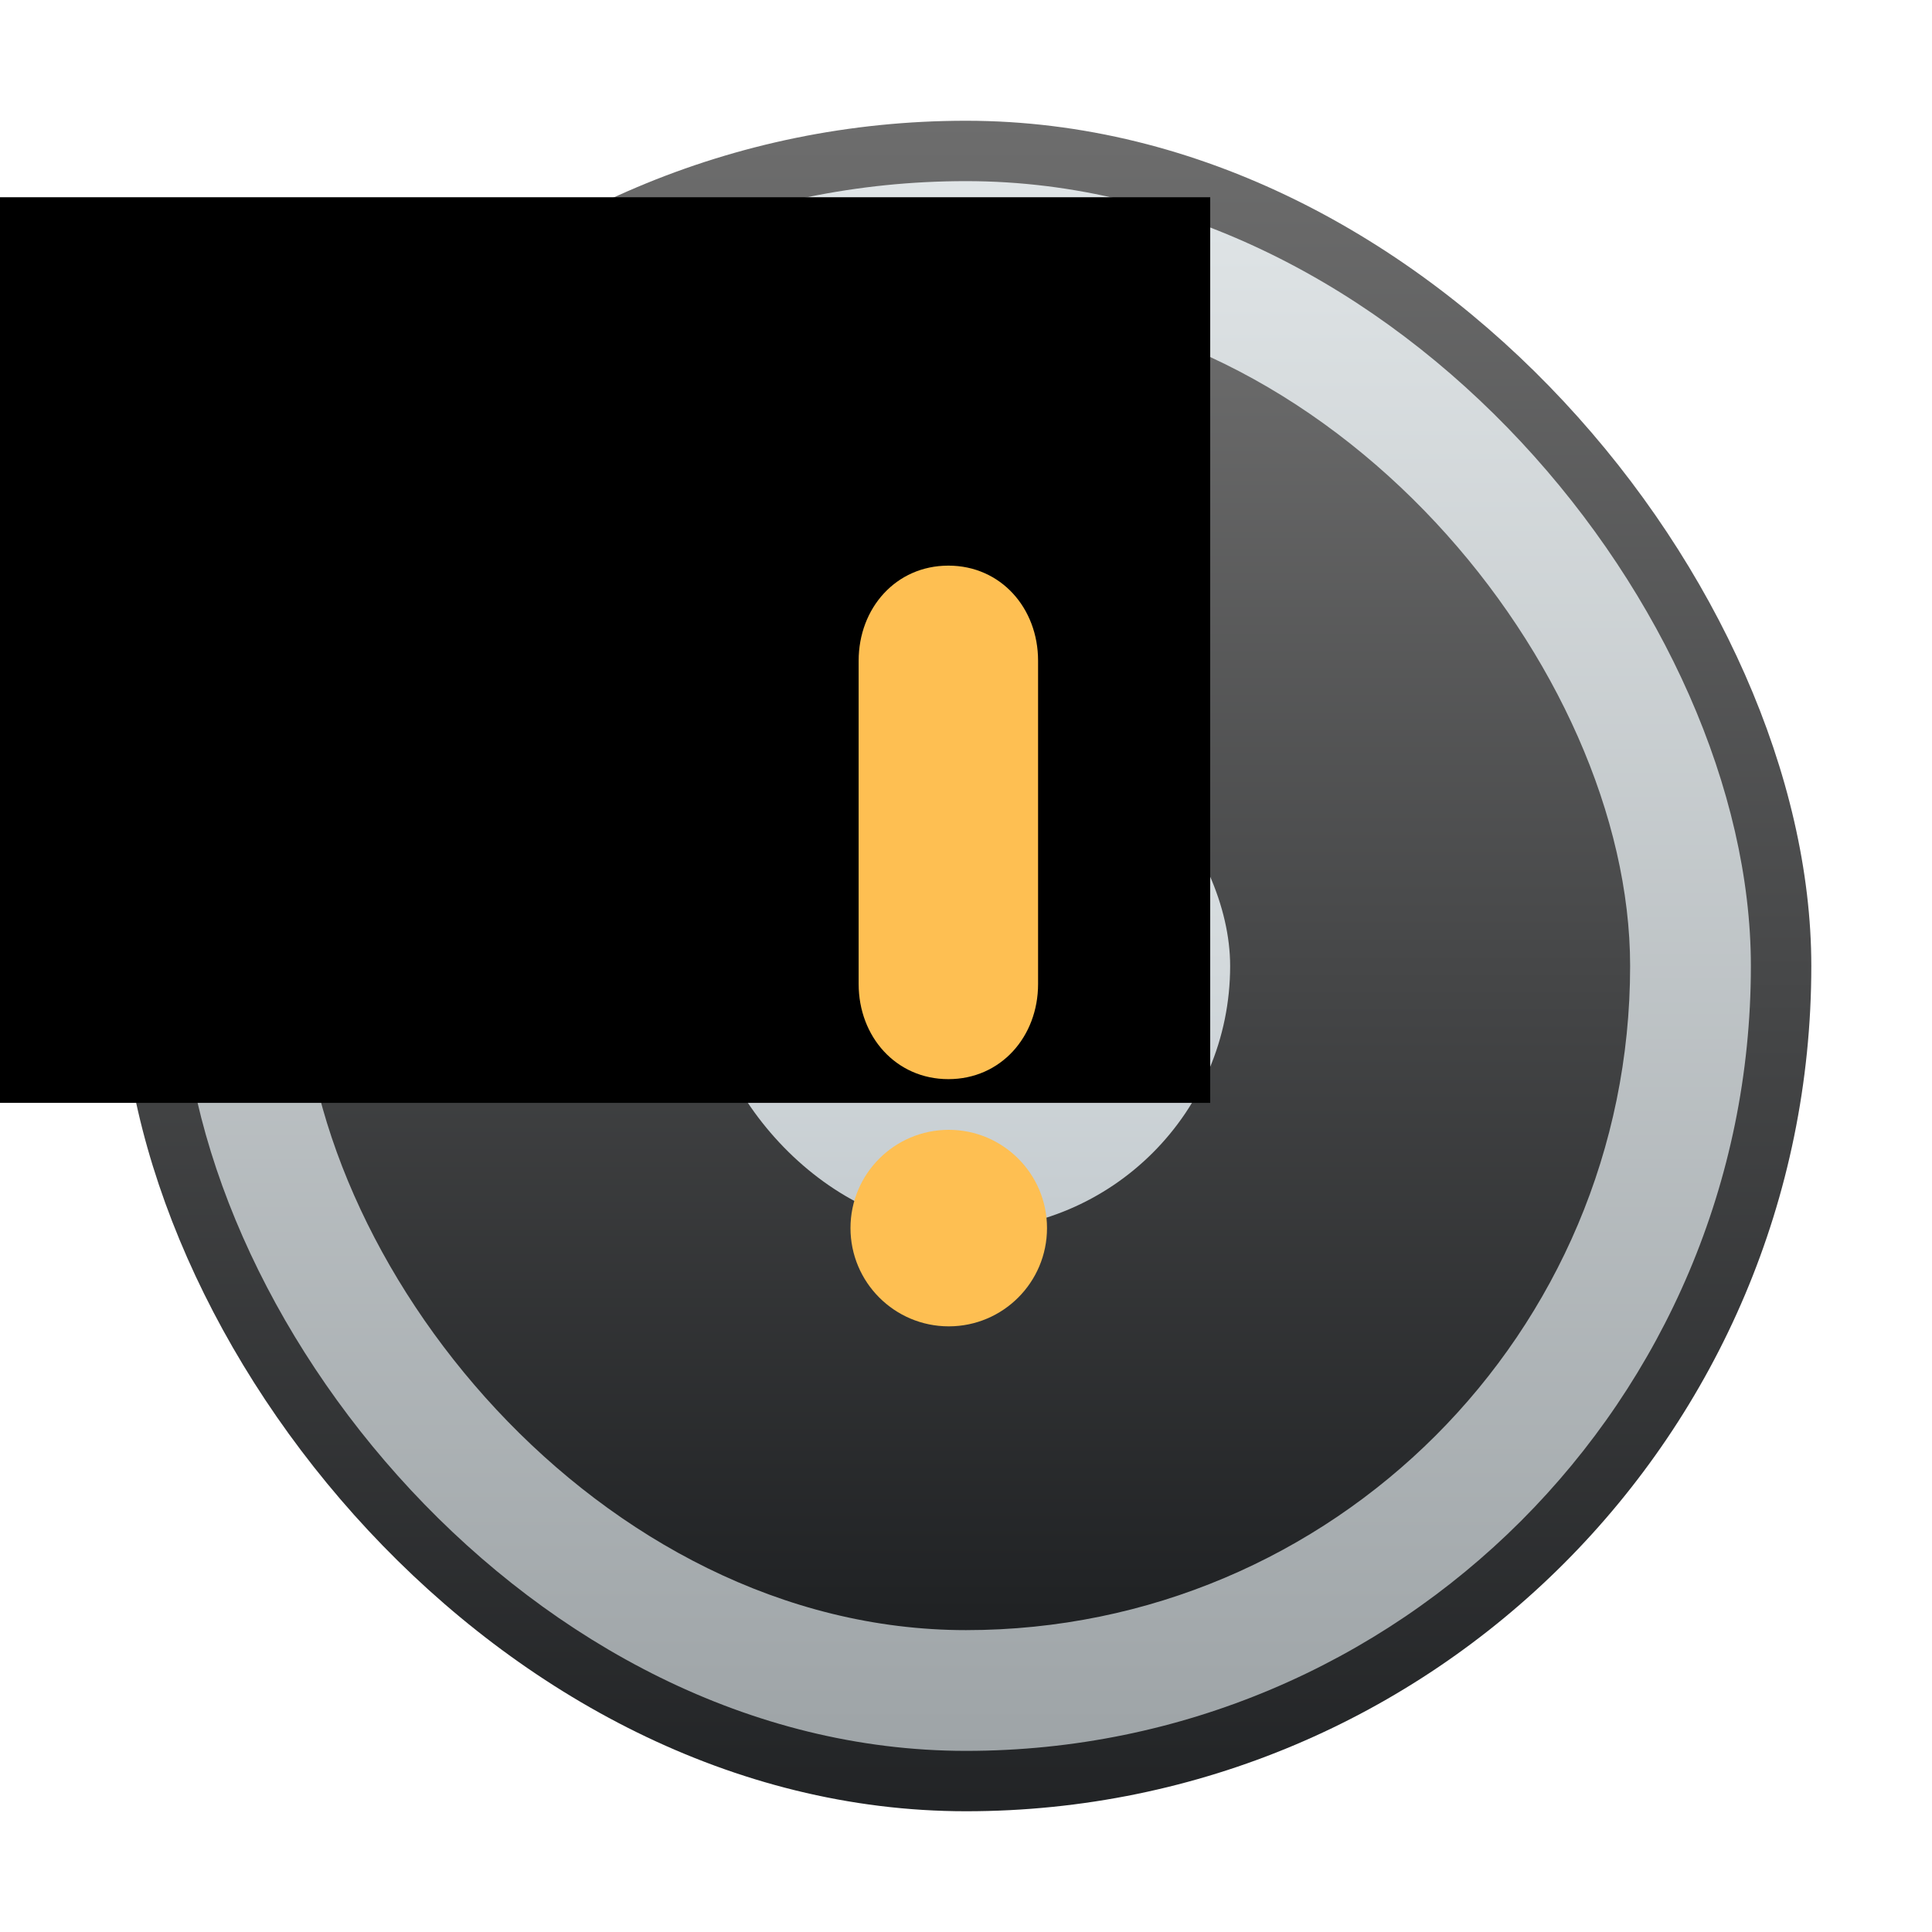 <?xml version="1.0" encoding="UTF-8" standalone="no"?>
<!-- Created with Inkscape (http://www.inkscape.org/) -->

<svg
   xmlns:dc="http://purl.org/dc/elements/1.1/"
   xmlns:cc="http://creativecommons.org/ns#"
   xmlns:rdf="http://www.w3.org/1999/02/22-rdf-syntax-ns#"
   xmlns:svg="http://www.w3.org/2000/svg"
   xmlns="http://www.w3.org/2000/svg"
   xmlns:xlink="http://www.w3.org/1999/xlink"
   xmlns:sodipodi="http://sodipodi.sourceforge.net/DTD/sodipodi-0.dtd"
   xmlns:inkscape="http://www.inkscape.org/namespaces/inkscape"
   width="32"
   height="32"
   id="svg5453"
   version="1.1"
   inkscape:version="0.91 r13725"
   sodipodi:docname="preferences-desktop-notification-bell.svg">
  <defs
     id="defs5455">
    <linearGradient
       inkscape:collect="always"
       id="linearGradient4187">
      <stop
         style="stop-color:#9ea4a7;stop-opacity:1"
         offset="0"
         id="stop4189" />
      <stop
         style="stop-color:#e0e5e7;stop-opacity:1"
         offset="1"
         id="stop4191" />
    </linearGradient>
    <linearGradient
       id="linearGradient4181"
       inkscape:collect="always">
      <stop
         id="stop4183"
         offset="0"
         style="stop-color:#1f2123;stop-opacity:1" />
      <stop
         id="stop4185"
         offset="1"
         style="stop-color:#6d6d6d;stop-opacity:1" />
    </linearGradient>
    <linearGradient
       id="linearGradient4303-2"
       inkscape:collect="always">
      <stop
         id="stop4305-6"
         offset="0"
         style="stop-color:#c6cdd1;stop-opacity:1" />
      <stop
         id="stop4307-5"
         offset="1"
         style="stop-color:#e0e5e7;stop-opacity:1" />
    </linearGradient>
    <linearGradient
       inkscape:collect="always"
       xlink:href="#linearGradient4187"
       id="linearGradient4315"
       x1="401.571"
       y1="544.798"
       x2="401.571"
       y2="518.798"
       gradientUnits="userSpaceOnUse" />
    <linearGradient
       inkscape:collect="always"
       xlink:href="#linearGradient4303-2"
       id="linearGradient4349"
       x1="400.571"
       y1="535.798"
       x2="400.571"
       y2="527.798"
       gradientUnits="userSpaceOnUse" />
    <linearGradient
       inkscape:collect="always"
       xlink:href="#linearGradient4181"
       id="linearGradient4348"
       x1="401.571"
       y1="546.798"
       x2="401.571"
       y2="517.798"
       gradientUnits="userSpaceOnUse" />
    <linearGradient
       inkscape:collect="always"
       xlink:href="#linearGradient4181"
       id="linearGradient4179"
       x1="400.571"
       y1="542.798"
       x2="400.571"
       y2="520.798"
       gradientUnits="userSpaceOnUse" />
    <linearGradient
       id="linearGradient5146"
       inkscape:collect="always">
      <stop
         id="stop5148"
         offset="0"
         style="stop-color:#d5dbff;stop-opacity:1" />
      <stop
         id="stop5150"
         offset="1"
         style="stop-color:#ebedff;stop-opacity:1" />
    </linearGradient>
    <linearGradient
       id="linearGradient5263">
      <stop
         id="stop5265"
         style="stop-color:#a0d5ff;stop-opacity:1"
         offset="0" />
      <stop
         id="stop5267"
         style="stop-color:#a0d5ff;stop-opacity:1"
         offset="1" />
    </linearGradient>
    <linearGradient
       gradientUnits="userSpaceOnUse"
       y2="174.934"
       x2="767.857"
       y1="200.934"
       x1="767.857"
       id="linearGradient5152"
       xlink:href="#linearGradient5146"
       inkscape:collect="always" />
    <clipPath
       id="clipPath4458">
      <path
         inkscape:connector-curvature="0"
         id="use4460"
         d="m 69.626,12.145 -0.052,0 c -22.727,-0.292 -46.472,4.077 -46.709,4.122 -2.424,0.451 -4.946,2.974 -5.397,5.397 -0.044,0.237 -4.414,23.983 -4.122,46.71 -0.292,22.777 4.078,46.523 4.122,46.761 0.451,2.423 2.974,4.945 5.398,5.398 0.237,0.044 23.982,4.413 46.709,4.121 22.779,0.292 46.524,-4.077 46.761,-4.121 2.423,-0.452 4.946,-2.976 5.398,-5.399 0.044,-0.236 4.413,-23.981 4.121,-46.709 0.292,-22.777 -4.077,-46.523 -4.121,-46.761 -0.453,-2.423 -2.976,-4.946 -5.398,-5.397 -0.238,-0.045 -23.984,-4.414 -46.71,-4.122 z" />
    </clipPath>
    <linearGradient
       id="linearGradient4237">
      <stop
         id="stop4239"
         style="stop-color:#ff594d;stop-opacity:1"
         offset="0" />
      <stop
         id="stop4241"
         style="stop-color:#ff7f76;stop-opacity:1"
         offset="1" />
    </linearGradient>
    <linearGradient
       id="linearGradient4210">
      <stop
         offset="0"
         style="stop-color:#ff584c;stop-opacity:1"
         id="stop4212" />
      <stop
         offset="1"
         style="stop-color:#ff8077;stop-opacity:1"
         id="stop4214" />
    </linearGradient>
    <linearGradient
       id="linearGradient4179-5">
      <stop
         id="stop4181"
         style="stop-color:#ffee5e;stop-opacity:1"
         offset="0" />
      <stop
         id="stop4183-9"
         style="stop-color:#feff8b;stop-opacity:1"
         offset="1" />
    </linearGradient>
    <linearGradient
       id="linearGradient4210-3">
      <stop
         id="stop4212-1"
         style="stop-color:#ffce69;stop-opacity:1"
         offset="0" />
      <stop
         id="stop4214-6"
         style="stop-color:#ffce54;stop-opacity:1"
         offset="1" />
    </linearGradient>
    <linearGradient
       id="linearGradient4237-0">
      <stop
         offset="0"
         style="stop-color:#ffee5e;stop-opacity:1"
         id="stop4239-8" />
      <stop
         offset="1"
         style="stop-color:#feff9f;stop-opacity:1"
         id="stop4241-9" />
    </linearGradient>
    <linearGradient
       id="linearGradient4237-2">
      <stop
         offset="0"
         style="stop-color:#ffa0a6;stop-opacity:1"
         id="stop4239-7" />
      <stop
         offset="1"
         style="stop-color:#ffa0a5;stop-opacity:1"
         id="stop4241-2" />
    </linearGradient>
    <linearGradient
       id="linearGradient8311">
      <stop
         id="stop8313"
         style="stop-color:#ce89ff;stop-opacity:1"
         offset="0" />
      <stop
         id="stop8315"
         style="stop-color:#e898ff;stop-opacity:1"
         offset="1" />
    </linearGradient>
    <linearGradient
       id="linearGradient4237-8">
      <stop
         offset="0"
         style="stop-color:#cf8aff;stop-opacity:1"
         id="stop4239-2" />
      <stop
         offset="1"
         style="stop-color:#eaa0ff;stop-opacity:1"
         id="stop4241-3" />
    </linearGradient>
    <linearGradient
       id="linearGradient8311-3">
      <stop
         id="stop8313-0"
         style="stop-color:#ffcc6b;stop-opacity:1"
         offset="0" />
      <stop
         id="stop8315-1"
         style="stop-color:#ffcf98;stop-opacity:1"
         offset="1" />
    </linearGradient>
    <linearGradient
       id="linearGradient4237-3">
      <stop
         offset="0"
         style="stop-color:#ffcc6e;stop-opacity:1"
         id="stop4239-0" />
      <stop
         offset="1"
         style="stop-color:#ffe4a0;stop-opacity:1"
         id="stop4241-7" />
    </linearGradient>
    <linearGradient
       id="linearGradient8311-31">
      <stop
         id="stop8313-2"
         style="stop-color:#f089ff;stop-opacity:1"
         offset="0" />
      <stop
         id="stop8315-6"
         style="stop-color:#ffadea;stop-opacity:1"
         offset="1" />
    </linearGradient>
    <linearGradient
       id="linearGradient4237-6">
      <stop
         offset="0"
         style="stop-color:#f18bfe;stop-opacity:1"
         id="stop4239-22" />
      <stop
         offset="1"
         style="stop-color:#fcc3ff;stop-opacity:1"
         id="stop4241-0" />
    </linearGradient>
    <linearGradient
       id="linearGradient8467">
      <stop
         offset="0"
         style="stop-color:#b9b9b9;stop-opacity:1"
         id="stop8469" />
      <stop
         offset="1"
         style="stop-color:#d1d1d1;stop-opacity:1"
         id="stop8471" />
    </linearGradient>
    <linearGradient
       id="linearGradient8311-5">
      <stop
         id="stop8313-7"
         style="stop-color:#b9b9b9;stop-opacity:1"
         offset="0" />
      <stop
         id="stop8315-3"
         style="stop-color:#d2d2d2;stop-opacity:1"
         offset="1" />
    </linearGradient>
    <linearGradient
       id="linearGradient4237-4">
      <stop
         offset="0"
         style="stop-color:#bababa;stop-opacity:1"
         id="stop4239-9" />
      <stop
         offset="1"
         style="stop-color:#c8c8c8;stop-opacity:1"
         id="stop4241-37" />
    </linearGradient>
    <linearGradient
       id="linearGradient8467-7">
      <stop
         offset="0"
         style="stop-color:#3ec896;stop-opacity:1"
         id="stop8469-4" />
      <stop
         offset="1"
         style="stop-color:#66d9af;stop-opacity:1"
         id="stop8471-7" />
    </linearGradient>
    <linearGradient
       id="linearGradient8311-1">
      <stop
         id="stop8313-9"
         style="stop-color:#494949;stop-opacity:1"
         offset="0" />
      <stop
         id="stop8315-5"
         style="stop-color:#616774;stop-opacity:1"
         offset="1" />
    </linearGradient>
    <linearGradient
       gradientUnits="userSpaceOnUse"
       gradientTransform="scale(1.129,0.886)"
       x1="209.957"
       y1="0"
       x2="209.957"
       y2="116.694"
       id="linearGradient-1">
      <stop
         stop-color="#A7A7A7"
         offset="0%"
         id="stop4884" />
      <stop
         stop-color="#8D8D8D"
         offset="100%"
         id="stop4886" />
    </linearGradient>
    <linearGradient
       gradientUnits="userSpaceOnUse"
       gradientTransform="scale(1.228,0.814)"
       x1="193"
       y1="411.584"
       x2="193"
       y2="105.4"
       id="linearGradient-2">
      <stop
         stop-color="#707070"
         offset="0%"
         id="stop4889" />
      <stop
         stop-color="#ABABAB"
         offset="100%"
         id="stop4891" />
    </linearGradient>
    <linearGradient
       gradientUnits="userSpaceOnUse"
       gradientTransform="scale(1.228,0.814)"
       x1="193"
       y1="70.609"
       x2="193"
       y2="457.423"
       id="linearGradient-3">
      <stop
         stop-color="#000000"
         stop-opacity="0"
         offset="0%"
         id="stop4894" />
      <stop
         stop-color="#000000"
         stop-opacity="0.19"
         offset="100%"
         id="stop4896" />
    </linearGradient>
    <linearGradient
       id="linearGradient4232">
      <stop
         id="stop4234"
         offset="0"
         style="stop-color:#333333;stop-opacity:1" />
      <stop
         id="stop4236"
         offset="1"
         style="stop-color:#353535;stop-opacity:1" />
    </linearGradient>
    <linearGradient
       id="linearGradient4172">
      <stop
         style="stop-color:#3dc796;stop-opacity:1"
         offset="0"
         id="stop4174" />
      <stop
         style="stop-color:#57d68d;stop-opacity:1"
         offset="1"
         id="stop4176" />
    </linearGradient>
    <linearGradient
       id="linearGradient4233">
      <stop
         id="stop4235"
         offset="0"
         style="stop-color:#212121;stop-opacity:1" />
      <stop
         id="stop4237"
         offset="1"
         style="stop-color:#1d2022;stop-opacity:0" />
    </linearGradient>
    <linearGradient
       id="linearGradient8467-6">
      <stop
         offset="0"
         style="stop-color:#56d8d1;stop-opacity:1"
         id="stop8469-5" />
      <stop
         offset="1"
         style="stop-color:#9df7ee;stop-opacity:1"
         id="stop8471-8" />
    </linearGradient>
    <linearGradient
       id="linearGradient8311-10">
      <stop
         id="stop8313-3"
         style="stop-color:#55d8d1;stop-opacity:1"
         offset="0" />
      <stop
         id="stop8315-8"
         style="stop-color:#66efe7;stop-opacity:1"
         offset="1" />
    </linearGradient>
    <linearGradient
       id="linearGradient8467-8">
      <stop
         offset="0"
         style="stop-color:#dea679;stop-opacity:1"
         id="stop8469-9" />
      <stop
         offset="1"
         style="stop-color:#f7d19d;stop-opacity:1"
         id="stop8471-2" />
    </linearGradient>
    <linearGradient
       id="linearGradient8311-0">
      <stop
         id="stop8313-90"
         style="stop-color:#dda579;stop-opacity:1"
         offset="0" />
      <stop
         id="stop8315-88"
         style="stop-color:#f3bc87;stop-opacity:1"
         offset="1" />
    </linearGradient>
    <linearGradient
       id="linearGradient8467-2">
      <stop
         offset="0"
         style="stop-color:#febf52;stop-opacity:1"
         id="stop8469-6" />
      <stop
         offset="1"
         style="stop-color:#febf52;stop-opacity:1"
         id="stop8471-5" />
    </linearGradient>
    <linearGradient
       id="linearGradient8311-06">
      <stop
         id="stop8313-6"
         style="stop-color:#5fa3d4;stop-opacity:1"
         offset="0" />
      <stop
         id="stop8315-2"
         style="stop-color:#6bb9ff;stop-opacity:1"
         offset="1" />
    </linearGradient>
    <clipPath
       id="clipPath4458-7">
      <path
         d="m 69.626,12.145 -0.052,0 c -22.727,-0.292 -46.472,4.077 -46.709,4.122 -2.424,0.451 -4.946,2.974 -5.397,5.397 -0.044,0.237 -4.414,23.983 -4.122,46.71 -0.292,22.777 4.078,46.523 4.122,46.761 0.451,2.423 2.974,4.945 5.398,5.398 0.237,0.044 23.982,4.413 46.709,4.121 22.779,0.292 46.524,-4.077 46.761,-4.121 2.423,-0.452 4.946,-2.976 5.398,-5.399 0.044,-0.236 4.413,-23.981 4.121,-46.709 0.292,-22.777 -4.077,-46.523 -4.121,-46.761 -0.453,-2.423 -2.976,-4.946 -5.398,-5.397 -0.238,-0.045 -23.984,-4.414 -46.71,-4.122 z"
         id="use4460-2"
         inkscape:connector-curvature="0" />
    </clipPath>
    <clipPath
       id="clipPath4458-9">
      <path
         inkscape:connector-curvature="0"
         id="use4460-27"
         d="m 69.626,12.145 -0.052,0 c -22.727,-0.292 -46.472,4.077 -46.709,4.122 -2.424,0.451 -4.946,2.974 -5.397,5.397 -0.044,0.237 -4.414,23.983 -4.122,46.71 -0.292,22.777 4.078,46.523 4.122,46.761 0.451,2.423 2.974,4.945 5.398,5.398 0.237,0.044 23.982,4.413 46.709,4.121 22.779,0.292 46.524,-4.077 46.761,-4.121 2.423,-0.452 4.946,-2.976 5.398,-5.399 0.044,-0.236 4.413,-23.981 4.121,-46.709 0.292,-22.777 -4.077,-46.523 -4.121,-46.761 -0.453,-2.423 -2.976,-4.946 -5.398,-5.397 -0.238,-0.045 -23.984,-4.414 -46.71,-4.122 z" />
    </clipPath>
    <clipPath
       id="clipPath4458-5">
      <path
         inkscape:connector-curvature="0"
         id="use4460-5"
         d="m 69.626,12.145 -0.052,0 c -22.727,-0.292 -46.472,4.077 -46.709,4.122 -2.424,0.451 -4.946,2.974 -5.397,5.397 -0.044,0.237 -4.414,23.983 -4.122,46.71 -0.292,22.777 4.078,46.523 4.122,46.761 0.451,2.423 2.974,4.945 5.398,5.398 0.237,0.044 23.982,4.413 46.709,4.121 22.779,0.292 46.524,-4.077 46.761,-4.121 2.423,-0.452 4.946,-2.976 5.398,-5.399 0.044,-0.236 4.413,-23.981 4.121,-46.709 0.292,-22.777 -4.077,-46.523 -4.121,-46.761 -0.453,-2.423 -2.976,-4.946 -5.398,-5.397 -0.238,-0.045 -23.984,-4.414 -46.71,-4.122 z" />
    </clipPath>
    <clipPath
       id="clipPath4458-2">
      <path
         d="m 69.626,12.145 -0.052,0 c -22.727,-0.292 -46.472,4.077 -46.709,4.122 -2.424,0.451 -4.946,2.974 -5.397,5.397 -0.044,0.237 -4.414,23.983 -4.122,46.71 -0.292,22.777 4.078,46.523 4.122,46.761 0.451,2.423 2.974,4.945 5.398,5.398 0.237,0.044 23.982,4.413 46.709,4.121 22.779,0.292 46.524,-4.077 46.761,-4.121 2.423,-0.452 4.946,-2.976 5.398,-5.399 0.044,-0.236 4.413,-23.981 4.121,-46.709 0.292,-22.777 -4.077,-46.523 -4.121,-46.761 -0.453,-2.423 -2.976,-4.946 -5.398,-5.397 -0.238,-0.045 -23.984,-4.414 -46.71,-4.122 z"
         id="use4460-4"
         inkscape:connector-curvature="0" />
    </clipPath>
    <clipPath
       id="clipPath4458-7-6">
      <path
         inkscape:connector-curvature="0"
         id="use4460-2-9"
         d="m 69.626,12.145 -0.052,0 c -22.727,-0.292 -46.472,4.077 -46.709,4.122 -2.424,0.451 -4.946,2.974 -5.397,5.397 -0.044,0.237 -4.414,23.983 -4.122,46.71 -0.292,22.777 4.078,46.523 4.122,46.761 0.451,2.423 2.974,4.945 5.398,5.398 0.237,0.044 23.982,4.413 46.709,4.121 22.779,0.292 46.524,-4.077 46.761,-4.121 2.423,-0.452 4.946,-2.976 5.398,-5.399 0.044,-0.236 4.413,-23.981 4.121,-46.709 0.292,-22.777 -4.077,-46.523 -4.121,-46.761 -0.453,-2.423 -2.976,-4.946 -5.398,-5.397 -0.238,-0.045 -23.984,-4.414 -46.71,-4.122 z" />
    </clipPath>
    <clipPath
       id="clipPath4458-9-1">
      <path
         d="m 69.626,12.145 -0.052,0 c -22.727,-0.292 -46.472,4.077 -46.709,4.122 -2.424,0.451 -4.946,2.974 -5.397,5.397 -0.044,0.237 -4.414,23.983 -4.122,46.71 -0.292,22.777 4.078,46.523 4.122,46.761 0.451,2.423 2.974,4.945 5.398,5.398 0.237,0.044 23.982,4.413 46.709,4.121 22.779,0.292 46.524,-4.077 46.761,-4.121 2.423,-0.452 4.946,-2.976 5.398,-5.399 0.044,-0.236 4.413,-23.981 4.121,-46.709 0.292,-22.777 -4.077,-46.523 -4.121,-46.761 -0.453,-2.423 -2.976,-4.946 -5.398,-5.397 -0.238,-0.045 -23.984,-4.414 -46.71,-4.122 z"
         id="use4460-27-5"
         inkscape:connector-curvature="0" />
    </clipPath>
    <clipPath
       id="clipPath4458-0">
      <path
         inkscape:connector-curvature="0"
         id="use4460-56"
         d="m 69.626,12.145 -0.052,0 c -22.727,-0.292 -46.472,4.077 -46.709,4.122 -2.424,0.451 -4.946,2.974 -5.397,5.397 -0.044,0.237 -4.414,23.983 -4.122,46.71 -0.292,22.777 4.078,46.523 4.122,46.761 0.451,2.423 2.974,4.945 5.398,5.398 0.237,0.044 23.982,4.413 46.709,4.121 22.779,0.292 46.524,-4.077 46.761,-4.121 2.423,-0.452 4.946,-2.976 5.398,-5.399 0.044,-0.236 4.413,-23.981 4.121,-46.709 0.292,-22.777 -4.077,-46.523 -4.121,-46.761 -0.453,-2.423 -2.976,-4.946 -5.398,-5.397 -0.238,-0.045 -23.984,-4.414 -46.71,-4.122 z" />
    </clipPath>
    <clipPath
       id="clipPath4458-7-3">
      <path
         d="m 69.626,12.145 -0.052,0 c -22.727,-0.292 -46.472,4.077 -46.709,4.122 -2.424,0.451 -4.946,2.974 -5.397,5.397 -0.044,0.237 -4.414,23.983 -4.122,46.71 -0.292,22.777 4.078,46.523 4.122,46.761 0.451,2.423 2.974,4.945 5.398,5.398 0.237,0.044 23.982,4.413 46.709,4.121 22.779,0.292 46.524,-4.077 46.761,-4.121 2.423,-0.452 4.946,-2.976 5.398,-5.399 0.044,-0.236 4.413,-23.981 4.121,-46.709 0.292,-22.777 -4.077,-46.523 -4.121,-46.761 -0.453,-2.423 -2.976,-4.946 -5.398,-5.397 -0.238,-0.045 -23.984,-4.414 -46.71,-4.122 z"
         id="use4460-2-4"
         inkscape:connector-curvature="0" />
    </clipPath>
    <clipPath
       id="clipPath4458-9-5">
      <path
         inkscape:connector-curvature="0"
         id="use4460-27-3"
         d="m 69.626,12.145 -0.052,0 c -22.727,-0.292 -46.472,4.077 -46.709,4.122 -2.424,0.451 -4.946,2.974 -5.397,5.397 -0.044,0.237 -4.414,23.983 -4.122,46.71 -0.292,22.777 4.078,46.523 4.122,46.761 0.451,2.423 2.974,4.945 5.398,5.398 0.237,0.044 23.982,4.413 46.709,4.121 22.779,0.292 46.524,-4.077 46.761,-4.121 2.423,-0.452 4.946,-2.976 5.398,-5.399 0.044,-0.236 4.413,-23.981 4.121,-46.709 0.292,-22.777 -4.077,-46.523 -4.121,-46.761 -0.453,-2.423 -2.976,-4.946 -5.398,-5.397 -0.238,-0.045 -23.984,-4.414 -46.71,-4.122 z" />
    </clipPath>
    <clipPath
       id="clipPath4458-5-5">
      <path
         inkscape:connector-curvature="0"
         id="use4460-5-3"
         d="m 69.626,12.145 -0.052,0 c -22.727,-0.292 -46.472,4.077 -46.709,4.122 -2.424,0.451 -4.946,2.974 -5.397,5.397 -0.044,0.237 -4.414,23.983 -4.122,46.71 -0.292,22.777 4.078,46.523 4.122,46.761 0.451,2.423 2.974,4.945 5.398,5.398 0.237,0.044 23.982,4.413 46.709,4.121 22.779,0.292 46.524,-4.077 46.761,-4.121 2.423,-0.452 4.946,-2.976 5.398,-5.399 0.044,-0.236 4.413,-23.981 4.121,-46.709 0.292,-22.777 -4.077,-46.523 -4.121,-46.761 -0.453,-2.423 -2.976,-4.946 -5.398,-5.397 -0.238,-0.045 -23.984,-4.414 -46.71,-4.122 z" />
    </clipPath>
    <linearGradient
       inkscape:collect="always"
       xlink:href="#linearGradient8467-2"
       id="linearGradient4500"
       x1="355.847"
       y1="550.574"
       x2="356.847"
       y2="541.574"
       gradientUnits="userSpaceOnUse" />
    <linearGradient
       inkscape:collect="always"
       xlink:href="#linearGradient8467-2"
       id="linearGradient4502"
       gradientUnits="userSpaceOnUse"
       x1="355.847"
       y1="550.574"
       x2="356.847"
       y2="541.574" />
    <linearGradient
       inkscape:collect="always"
       xlink:href="#linearGradient8467-2"
       id="linearGradient4504"
       gradientUnits="userSpaceOnUse"
       x1="355.847"
       y1="550.574"
       x2="356.847"
       y2="541.574" />
    <linearGradient
       inkscape:collect="always"
       xlink:href="#linearGradient8467-2"
       id="linearGradient4506"
       gradientUnits="userSpaceOnUse"
       x1="355.847"
       y1="550.574"
       x2="356.847"
       y2="541.574" />
    <linearGradient
       inkscape:collect="always"
       xlink:href="#linearGradient8467-2"
       id="linearGradient4508"
       gradientUnits="userSpaceOnUse"
       x1="355.847"
       y1="550.574"
       x2="356.847"
       y2="541.574" />
    <linearGradient
       inkscape:collect="always"
       xlink:href="#linearGradient8467-2"
       id="linearGradient4510"
       gradientUnits="userSpaceOnUse"
       x1="355.847"
       y1="550.574"
       x2="356.847"
       y2="541.574" />
    <linearGradient
       inkscape:collect="always"
       xlink:href="#linearGradient8467-2"
       id="linearGradient4512"
       gradientUnits="userSpaceOnUse"
       x1="355.847"
       y1="550.574"
       x2="356.847"
       y2="541.574" />
    <linearGradient
       inkscape:collect="always"
       xlink:href="#linearGradient8467-2"
       id="linearGradient4514"
       gradientUnits="userSpaceOnUse"
       x1="355.847"
       y1="550.574"
       x2="356.847"
       y2="541.574" />
    <linearGradient
       inkscape:collect="always"
       xlink:href="#linearGradient8467-2"
       id="linearGradient4516"
       gradientUnits="userSpaceOnUse"
       x1="355.847"
       y1="550.574"
       x2="356.847"
       y2="541.574" />
    <linearGradient
       inkscape:collect="always"
       xlink:href="#linearGradient8467-2"
       id="linearGradient4518"
       gradientUnits="userSpaceOnUse"
       x1="355.847"
       y1="550.574"
       x2="356.847"
       y2="541.574" />
    <linearGradient
       inkscape:collect="always"
       xlink:href="#linearGradient8467-2"
       id="linearGradient4520"
       gradientUnits="userSpaceOnUse"
       x1="355.847"
       y1="550.574"
       x2="356.847"
       y2="541.574" />
    <linearGradient
       inkscape:collect="always"
       xlink:href="#linearGradient8467-2"
       id="linearGradient4522"
       gradientUnits="userSpaceOnUse"
       x1="355.847"
       y1="550.574"
       x2="356.847"
       y2="541.574" />
    <linearGradient
       inkscape:collect="always"
       xlink:href="#linearGradient8467-2"
       id="linearGradient4524"
       gradientUnits="userSpaceOnUse"
       x1="355.847"
       y1="550.574"
       x2="356.847"
       y2="541.574" />
    <linearGradient
       inkscape:collect="always"
       xlink:href="#linearGradient8467-2"
       id="linearGradient4526"
       gradientUnits="userSpaceOnUse"
       x1="355.847"
       y1="550.574"
       x2="356.847"
       y2="541.574" />
    <linearGradient
       inkscape:collect="always"
       xlink:href="#linearGradient8467-2"
       id="linearGradient4528"
       gradientUnits="userSpaceOnUse"
       x1="355.847"
       y1="550.574"
       x2="356.847"
       y2="541.574" />
    <linearGradient
       inkscape:collect="always"
       xlink:href="#linearGradient8467-2"
       id="linearGradient4530"
       gradientUnits="userSpaceOnUse"
       x1="355.847"
       y1="550.574"
       x2="356.847"
       y2="541.574" />
    <linearGradient
       inkscape:collect="always"
       xlink:href="#linearGradient8467-2"
       id="linearGradient4532"
       gradientUnits="userSpaceOnUse"
       x1="355.847"
       y1="550.574"
       x2="356.847"
       y2="541.574" />
    <linearGradient
       inkscape:collect="always"
       xlink:href="#linearGradient8467-2"
       id="linearGradient4534"
       gradientUnits="userSpaceOnUse"
       x1="355.847"
       y1="550.574"
       x2="356.847"
       y2="541.574" />
    <linearGradient
       inkscape:collect="always"
       xlink:href="#linearGradient8467-2"
       id="linearGradient4536"
       gradientUnits="userSpaceOnUse"
       x1="355.847"
       y1="550.574"
       x2="356.847"
       y2="541.574" />
    <linearGradient
       inkscape:collect="always"
       xlink:href="#linearGradient8467-2"
       id="linearGradient4538"
       gradientUnits="userSpaceOnUse"
       x1="355.847"
       y1="550.574"
       x2="356.847"
       y2="541.574" />
    <linearGradient
       inkscape:collect="always"
       xlink:href="#linearGradient8467-2"
       id="linearGradient4540"
       gradientUnits="userSpaceOnUse"
       x1="355.847"
       y1="550.574"
       x2="356.847"
       y2="541.574" />
    <linearGradient
       inkscape:collect="always"
       xlink:href="#linearGradient8467-2"
       id="linearGradient4542"
       gradientUnits="userSpaceOnUse"
       x1="355.847"
       y1="550.574"
       x2="356.847"
       y2="541.574" />
  </defs>
  <sodipodi:namedview
     id="base"
     pagecolor="#ffffff"
     bordercolor="#666666"
     borderopacity="1.0"
     inkscape:pageopacity="0"
     inkscape:pageshadow="2"
     inkscape:zoom="15.999999"
     inkscape:cx="7.4062493"
     inkscape:cy="18.593753"
     inkscape:document-units="px"
     inkscape:current-layer="layer1"
     showgrid="true"
     fit-margin-top="0"
     fit-margin-left="0"
     fit-margin-right="0"
     fit-margin-bottom="0"
     inkscape:window-width="1366"
     inkscape:window-height="702"
     inkscape:window-x="0"
     inkscape:window-y="0"
     inkscape:window-maximized="1"
     inkscape:showpageshadow="false"
     borderlayer="true"
     showguides="true"
     inkscape:snap-bbox="true">
    <inkscape:grid
       type="xygrid"
       id="grid4063" />
    <sodipodi:guide
       position="4.2167969e-05,32"
       orientation="32,0"
       id="guide4625" />
    <sodipodi:guide
       position="4.2167969e-05,2.6367188e-05"
       orientation="0,32"
       id="guide4627" />
    <sodipodi:guide
       position="32,2.6367188e-05"
       orientation="-32,0"
       id="guide4629" />
    <sodipodi:guide
       position="32,32"
       orientation="0,-32"
       id="guide4631" />
    <sodipodi:guide
       position="2,30"
       orientation="28,0"
       id="guide4633" />
    <sodipodi:guide
       position="2,2"
       orientation="0,28"
       id="guide4635" />
    <sodipodi:guide
       position="30,17"
       orientation="-28,0"
       id="guide4637" />
    <sodipodi:guide
       position="30,30"
       orientation="0,-28"
       id="guide4639" />
    <sodipodi:guide
       position="9,23"
       orientation="14,0"
       id="guide4175" />
    <sodipodi:guide
       position="9,9"
       orientation="0,14"
       id="guide4177" />
    <sodipodi:guide
       position="23,9"
       orientation="-14,0"
       id="guide4179" />
    <sodipodi:guide
       position="23,23"
       orientation="0,-14"
       id="guide4181" />
  </sodipodi:namedview>
  <g
     inkscape:label="Capa 1"
     inkscape:groupmode="layer"
     id="layer1"
     transform="translate(-384.571,-515.798)">
    <rect
       style="fill:url(#linearGradient4348);fill-opacity:1.0;stroke:none"
       id="rect4160"
       width="28"
       height="28"
       x="386.572"
       y="517.798"
       ry="14" />
    <rect
       ry="13"
       y="518.798"
       x="387.571"
       height="26"
       width="26"
       id="rect4338"
       style="fill:url(#linearGradient4315);fill-opacity:1;stroke:none" />
    <rect
       ry="11"
       y="520.798"
       x="389.571"
       height="22"
       width="22"
       id="rect4162"
       style="fill:url(#linearGradient4179);fill-opacity:1;stroke:none" />
    <rect
       style="fill:url(#linearGradient4349);fill-opacity:1;stroke:none"
       id="rect4164"
       width="8.75"
       height="8.75"
       x="396.196"
       y="527.423"
       ry="4.375" />
    <flowRoot
       xml:space="preserve"
       id="flowRoot4170"
       style="font-style:normal;font-variant:normal;font-weight:normal;font-stretch:normal;font-size:10px;line-height:125%;font-family:sans-serif;-inkscape-font-specification:'sans-serif, Normal';text-align:start;letter-spacing:0px;word-spacing:0px;writing-mode:lr-tb;text-anchor:start;fill:#000000;fill-opacity:1;stroke:none"
       transform="translate(355.616,516.065)"><flowRegion
         id="flowRegion4172"><rect
           id="rect4174"
           width="27"
           height="15"
           x="22"
           y="3" /></flowRegion><flowPara
         id="flowPara4176">Plasm</flowPara></flowRoot>    <g
       transform="matrix(1.312,0,0,-1.312,350.082,1919.728)"
       id="layer1-3"
       inkscape:label="Capa 1">
      <g
         style="fill:url(#linearGradient4500);fill-opacity:1;stroke:#4d4d4d;stroke-width:0.3;stroke-miterlimit:4;stroke-dasharray:none;stroke-opacity:1"
         inkscape:label="Capa 1"
         id="layer1-7"
         transform="translate(-317.91,512.101)">
        <g
           transform="matrix(0.309,0,0,0.309,99.33,486.1)"
           id="layer1-9"
           inkscape:label="Layer 1"
           style="fill:url(#linearGradient4542);fill-opacity:1;stroke:none;stroke-width:0.97;stroke-miterlimit:4;stroke-dasharray:none;stroke-opacity:1">
          <g
             style="fill:url(#linearGradient4540);fill-opacity:1;stroke:none;stroke-width:0.796;stroke-miterlimit:4;stroke-dasharray:none;stroke-opacity:1"
             transform="matrix(1.219,0,0,1.219,779.293,166.41)"
             id="g5257">
            <g
               style="fill:url(#linearGradient4508);fill-opacity:1;stroke:none;stroke-width:0.916;stroke-miterlimit:4;stroke-dasharray:none;stroke-opacity:1"
               transform="matrix(0.868,0,0,0.868,22.891,3.379)"
               id="g5211">
              <g
                 style="fill:url(#linearGradient4506);fill-opacity:1;stroke:none;stroke-width:0.916;stroke-miterlimit:4;stroke-dasharray:none;stroke-opacity:1"
                 id="g5213">
                <path
                   style="fill:url(#linearGradient4502);fill-opacity:1;stroke:none;stroke-width:0.916;stroke-miterlimit:4;stroke-dasharray:none;stroke-opacity:1"
                   inkscape:connector-curvature="0"
                   d="m 22.683,16.977 c -2.028,0 -3.465,1.646 -3.465,3.672 l 0,12.485 c 0,2.028 1.437,3.671 3.465,3.671 2.027,0 3.463,-1.643 3.463,-3.671 l 0,-12.485 c 0,-2.028 -1.436,-3.672 -3.463,-3.672 z"
                   id="path5215" />
                <path
                   style="fill:url(#linearGradient4504);fill-opacity:1;stroke:none;stroke-width:0.916;stroke-miterlimit:4;stroke-dasharray:none;stroke-opacity:1"
                   inkscape:connector-curvature="0"
                   d="m 22.698,7.432 c -2.095,0 -3.795,1.699 -3.795,3.795 0,2.095 1.7,3.793 3.795,3.793 2.093,0 3.793,-1.698 3.793,-3.793 0,-2.096 -1.7,-3.795 -3.793,-3.795 z"
                   id="path5217" />
              </g>
            </g>
            <g
               style="fill:url(#linearGradient4510);fill-opacity:1;stroke:none;stroke-width:0.796;stroke-miterlimit:4;stroke-dasharray:none;stroke-opacity:1"
               id="g5221" />
            <g
               style="fill:url(#linearGradient4512);fill-opacity:1;stroke:none;stroke-width:0.796;stroke-miterlimit:4;stroke-dasharray:none;stroke-opacity:1"
               id="g5223" />
            <g
               style="fill:url(#linearGradient4514);fill-opacity:1;stroke:none;stroke-width:0.796;stroke-miterlimit:4;stroke-dasharray:none;stroke-opacity:1"
               id="g5225" />
            <g
               style="fill:url(#linearGradient4516);fill-opacity:1;stroke:none;stroke-width:0.796;stroke-miterlimit:4;stroke-dasharray:none;stroke-opacity:1"
               id="g5227" />
            <g
               style="fill:url(#linearGradient4518);fill-opacity:1;stroke:none;stroke-width:0.796;stroke-miterlimit:4;stroke-dasharray:none;stroke-opacity:1"
               id="g5229" />
            <g
               style="fill:url(#linearGradient4520);fill-opacity:1;stroke:none;stroke-width:0.796;stroke-miterlimit:4;stroke-dasharray:none;stroke-opacity:1"
               id="g5231" />
            <g
               style="fill:url(#linearGradient4522);fill-opacity:1;stroke:none;stroke-width:0.796;stroke-miterlimit:4;stroke-dasharray:none;stroke-opacity:1"
               id="g5233" />
            <g
               style="fill:url(#linearGradient4524);fill-opacity:1;stroke:none;stroke-width:0.796;stroke-miterlimit:4;stroke-dasharray:none;stroke-opacity:1"
               id="g5235" />
            <g
               style="fill:url(#linearGradient4526);fill-opacity:1;stroke:none;stroke-width:0.796;stroke-miterlimit:4;stroke-dasharray:none;stroke-opacity:1"
               id="g5237" />
            <g
               style="fill:url(#linearGradient4528);fill-opacity:1;stroke:none;stroke-width:0.796;stroke-miterlimit:4;stroke-dasharray:none;stroke-opacity:1"
               id="g5239" />
            <g
               style="fill:url(#linearGradient4530);fill-opacity:1;stroke:none;stroke-width:0.796;stroke-miterlimit:4;stroke-dasharray:none;stroke-opacity:1"
               id="g5241" />
            <g
               style="fill:url(#linearGradient4532);fill-opacity:1;stroke:none;stroke-width:0.796;stroke-miterlimit:4;stroke-dasharray:none;stroke-opacity:1"
               id="g5243" />
            <g
               style="fill:url(#linearGradient4534);fill-opacity:1;stroke:none;stroke-width:0.796;stroke-miterlimit:4;stroke-dasharray:none;stroke-opacity:1"
               id="g5245" />
            <g
               style="fill:url(#linearGradient4536);fill-opacity:1;stroke:none;stroke-width:0.796;stroke-miterlimit:4;stroke-dasharray:none;stroke-opacity:1"
               id="g5247" />
            <g
               style="fill:url(#linearGradient4538);fill-opacity:1;stroke:none;stroke-width:0.796;stroke-miterlimit:4;stroke-dasharray:none;stroke-opacity:1"
               id="g5249" />
          </g>
        </g>
      </g>
    </g>
  </g>
</svg>

